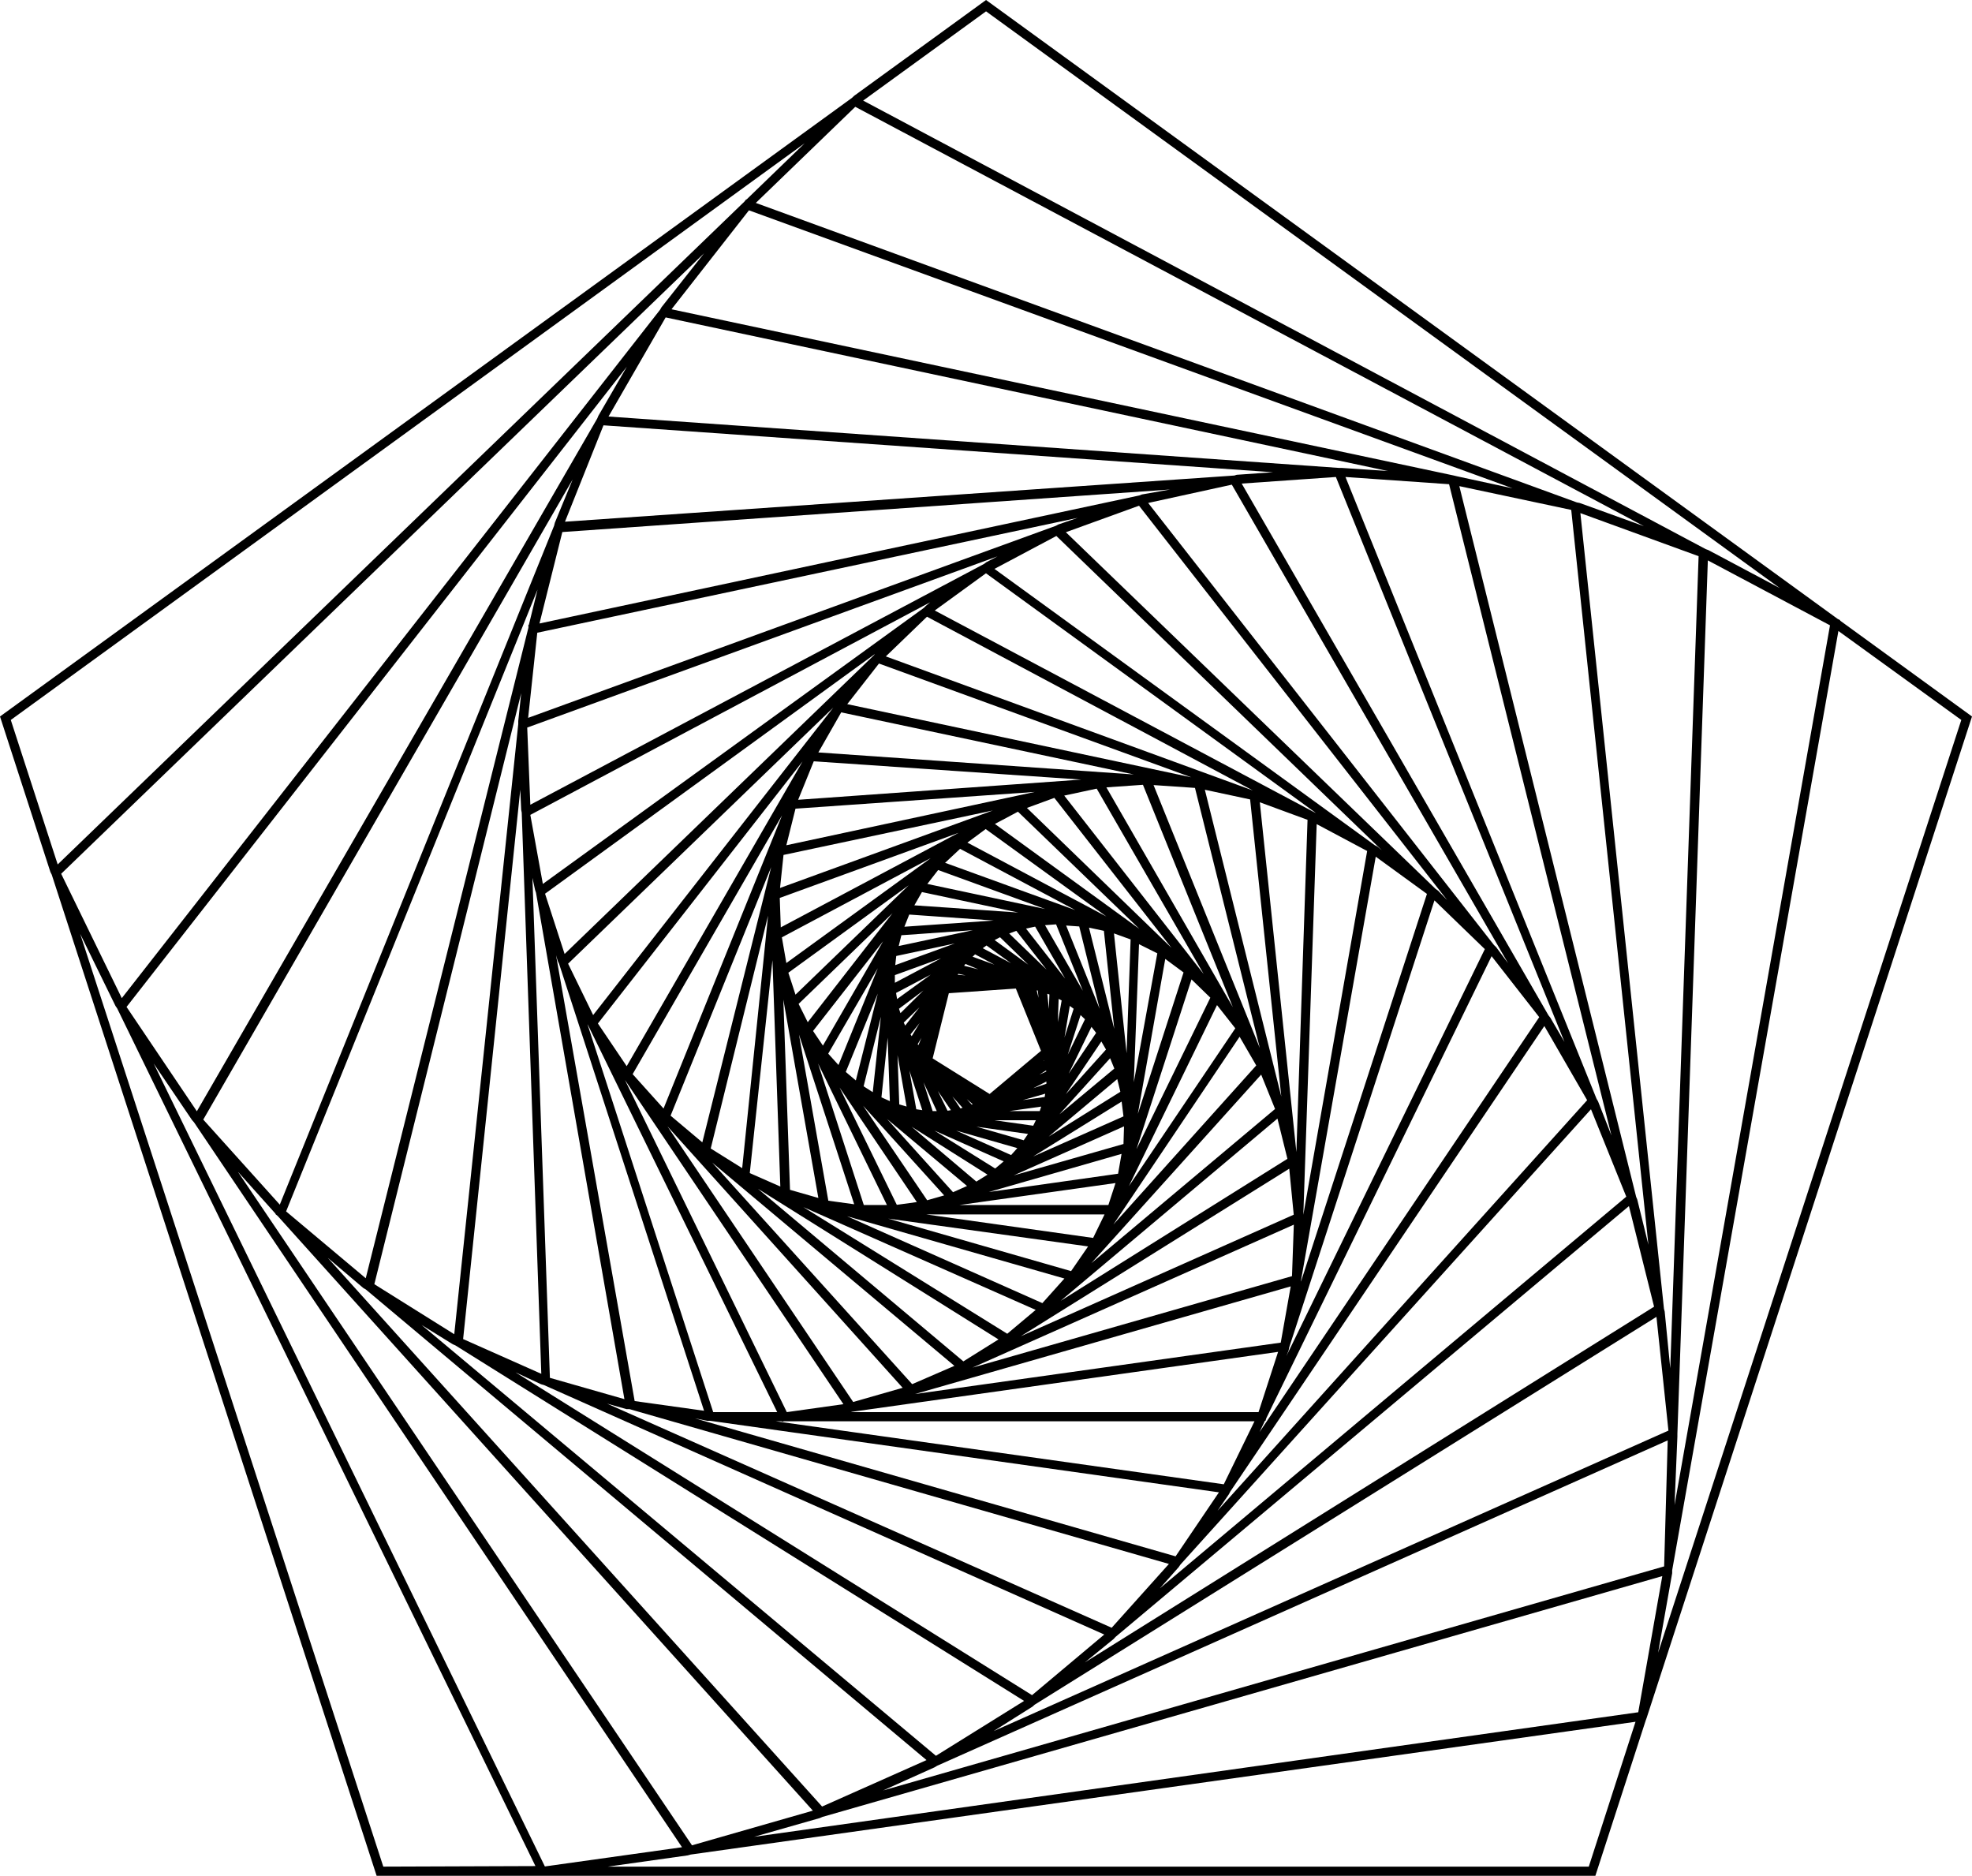 <svg id="bf6c710e-e723-49c0-9534-a0174e2ece7a" data-name="Layer 1" xmlns="http://www.w3.org/2000/svg" viewBox="0 0 215.67 205.12"><title>01u</title><g id="e749e4dc-869f-4b18-bc97-31fe5b65bbf0" data-name="Layer 1-2"><path d="M180.09,187.85l35.58-109.5L201.25,67.87v-.05l-.27-.14L108.13.21,107.84,0,93.41,10.48h0l-.23.22L0,78.35l5.51,17h0l.15.3L41.19,205.12H174.48l5.51-17h0ZM214.5,78.73l-33.16,102,1.54-8.7h0v-.32L201.06,69Zm-156.84.83,51.43-18.72-1.22.64h0l-.25.19L58,88Zm83.83,53.27-29.85,13.29L141,127.8ZM85.28,98.19l19.56-7.12L85.39,101.41Zm37.59,23.89L113,126.46l9.67-6ZM98,108.58l3.79-2-3.68,2.67Zm16.42,8.6-.74.33.73-.46Zm-13.22-2.12v0Zm13,.92-.1.06.09-.08Zm-6.84,4.27h0l-.09-.08ZM102,115.74l1.77-7.13,7.33-.51,2.75,6.81-5.62,4.72Zm10.19-7.61h0v0Zm-8-.55Zm2.19,13.16-.11.05-.54-.6Zm7-12.43h.12l.08.81Zm-8.64-1.71.07-.11.79.17Zm-4.29,7.68-.09-.09.41-.7Zm4.82,6.86-.23.07-.88-1.31Zm9.17-2.87v.24L113,119Zm.27-7.94-.17-1.66.23.08Zm-9.27-4.72.15-.2L107,106Zm-5.73,7.7-.13-.2,1-1.24ZM104,121.4l-.37.06-1.06-2.16Zm10.31-1.8-.06.36-2.39.34Zm1.38-7.83.09-2.54.33.17Zm-9.32-7.15.27-.26,2.12,1.13ZM99,112.15l-.16-.33,1.72-1.67Zm3.45,9.35H102l-1-3.15Zm11.42-.49-.16.49h-3.32ZM117,110l.42.31-1,3.14Zm-9.52-6.31.41-.3,2.68,1.94Zm-9,7.1-.16-.48,2.67-2Zm2.39,10.61-.66-.1-.75-4.23Zm12.42,1.1-.29.6-4.26-.6Zm4.89-11.5.48.46-1.88,3.87Zm-9.4-8.2.59-.31,3.09,3ZM99.15,121l-.8-.23-.19-5.38Zm13.28,3-.47.69-5.17-1.48Zm6.94-11.71.51.66-3,4.46Zm-9-10.21.78-.29,3.31,4.24Zm-12.5,5.39v-.84l5.06-1.84Zm-.79,6,.24,6.94L96.4,120Zm14.18,12.08-.68.76-6-2.67Zm9.19-11.66.51.88-4.39,4.88Zm-8.24-12.35,1-.21,3.28,5.68Zm-14.3,4,.11-1,6.41-1.37Zm-2.46,13.89-1-.64,1.89-7.61ZM109.77,127l-.93.78-6.65-4.15Zm11.64-11.28.46,1.13-6,5Zm-7.12-14.55,1.21-.09,2.93,7.27Zm-16,2.28.29-1.18,7.82-.55ZM93.6,118.15l-1.1-.93L96,108.65Zm14.4,10.3-1.22.76-7.08-6ZM122.19,118l.34,1.39-7.84,4.9Zm-5.59-16.79,1.43.1,2.23,9Zm-17.69.13.53-1.33,9.23.65ZM91.7,116.46l-1.12-1.24L96,105.88Zm14.06,13.23-1.53.68-7.21-8Zm13.34-28.25,1.63.35,1.13,10.72ZM100,99l.83-1.45,10.54,2.24ZM90,114.34l-1.08-1.6,7.66-9.81Zm13.26,16.38-1.86.53-7-10.33Zm19.67-7.55-.06,1.93-12,3.43Zm.28-8-1.38-13.1,1.82.66ZM101.42,96.66l1.18-1.52,11.7,4.26ZM88.34,111.78l-1-2,10.27-9.92Zm11.93,19.67-2.19.3-6.26-12.83Zm22.39-5.27-.38,2.17-14.14,2Zm1.91-22.93,2,1L124,118.35Zm-21.21-8.9L105,92.82l12.6,6.7ZM87,108.77l-.78-2.4,13.16-9.56Zm10,23H94.47l-5-15.47Zm25-2.4-.78,2.4H104.94Zm5.44-24.51,2,1.48-5,15.47ZM105.8,92.14l2-1.48,13.2,9.56ZM86,105.31l-.49-2.81,16.28-8.66Zm7.42,26.38-2.83-.39-3.21-18.17Zm27.38,1.11-1.25,2.57-18.26-2.57Zm9.51-25.7,2.06,2-8.08,16.57Zm-21.5-17,2.52-1.34,13.27,12.81ZM89.5,131l-3.1-.89-.73-20.8Zm29.5,5.3-1.86,2.7-20-5.74Zm14.1-26.39,2,2.54-11.64,17.26ZM112.31,88.35l3-1.1,12.81,16.4Zm-27,8.75.38-3.61,22.89-4.86Zm-.83,7.9.86,24.75L82,128.28Zm31.93,34.81L114,142.5,92.64,133Zm19.16-26.44,1.82,3.14L121.77,133.9ZM116.39,87l3.55-.76,11.7,20.27ZM86,92.43l1-4,26.17-1.83Zm-4.83,35.31-3.44-2.15L84,100.13Zm32.1,15.5-3.11,2.61L87.86,132Zm24.66-25.73,1.52,3.76-20.09,16.86ZM121,86.1l4-.28,9.83,24.31ZM87.29,87.46,89,83.25l29.25,2ZM76.81,124.92,73.34,122l11-27.18Zm32.39,21.55-3.84,2.4L82.9,130Zm30.51-24.15,1.09,4.4L116,142.25ZM126.16,85.85l4.53.31,7.09,28.44ZM89.5,82.28,92,77.9l32,6.79ZM72.57,121.22l-3.38-3.76,16.34-28.3Zm31.81,28.14-4.62,2L77.89,127.13Zm27.39-63,4.95,1.06,3.41,32.49ZM92.66,77l3.47-4.44L130.29,85ZM68.54,116.59l-3.15-4.67L87.77,83.27Zm30.18,35.17-5.41,1.55L73,123.17Zm42.78-17.84-.2,5.63-34.94,10Zm.28-7.94-4-38.25L143,89.65Zm-44.9-54.2,4.5-4.34,35.64,19ZM64.87,111l-2.74-5.62,29-28Zm27.37,42.55-6.19.87L68.35,118.1Zm48.92-12.88-1.09,6.15-40,5.62Zm1.38-7.83L144,90.12l5.52,2.94Zm1.23-44L102.23,66.76l5.6-4.07L143.91,88.9ZM95.59,71.64,61.75,104.32l-2.14-6.59L95.68,71.52Zm-31.26,40.5L85,154.42H78L64.25,112ZM93.2,154.38l46.58-6.55-2.14,6.59H93.06ZM142.29,140l8.17-46.32,5.6,4.07-13.78,42.4Zm8.36-47.42h0l-.29-.15-41.6-30.22,6.77-3.6L151.15,93Zm-49.4-26.32h0l-.22.22L59.37,96.66,58,89.11l43.73-23.25ZM61,105.09h0l.14.29L77,154.27l-7.59-1.06-8.6-48.76Zm24.49,50.33v.05l.32-.05H137.2l-3.36,6.89-49-6.89Zm55.44-7.74h0l.06-.32,15.89-48.9,5.51,5.33-21.7,44.49Zm16.34-50.29h0L157,97.2l-40.43-39,8-2.9,33.7,43.13Zm-98.75-.07h0l.1.3L68.29,153l-8.15-2.33L58.23,96Zm18.82,58.05h.34l55.63,7.82-4.74,7L76,155.1Zm61,0h.06l.1-.31,24.63-50.5,5.21,6.67L137.75,156.6Zm25.28-51.81h0l-.23-.22L125.57,55l9.15-2,30.21,52.33ZM115.75,57.35h0l-.28.15-57.71,21,1-9.31,59.1-12.56ZM57,88.55h0l.06.32,2.14,61.36-8.55-3.8L56.9,86.36Zm11.51,65.54h.33l59,16.93L121.58,178,66.39,153.49Zm65.89,9.31h0l.15-.29L168.9,112.2l4.68,8.11L133.16,165.2Zm35.15-52.12h0l-.2-.25L135.8,52.88l10.3-.72,25,61.78ZM124.89,54.07h0l-.29.11L59,68.18l2.5-10,66.47-4.65ZM56.68,78.85h0v.32l-7,66.73-8.74-5.47L57,75.8Zm2.49,72.52h0l.32.09,61.28,27.28-7.9,6.63-56.49-35.3Zm69.74,20h0l.19-.28L174,121.3l3.86,9.56-51,42.82Zm45.86-50.94h0l-.16-.27-27.46-68,11.33.79,17.76,71.22ZM135.25,51.92h0L135,52,61.79,57.05,66,46.51l73.23,5.13ZM57.84,68.32h-.05v.32L40,139.78l-8.71-7.31,27.5-68ZM49.52,147h0l.3.13L112,186l-9.64,6L46.11,144.89Zm72.27,32.23h0L122,179l56.15-47.11,2.75,11-62.24,38.89Zm57.27-48.06h0l-.12-.29L159.6,53.16l12.24,2.6,8.44,80.36Zm-32.29-80h-.31L66.55,45.55,72.8,34.71l79,16.8Zm-86.09,6h0l-.08.32-30,74.24-8.37-9.3,40.4-70ZM39.75,140.86h0L40,141l61.33,51.47-11.42,5.08-54.06-60Zm73.16,45.77h0l.25-.22,68-42.41,1.31,12.44-73.8,32.86Zm69.15-43.21h0l-.08-.31-9.14-87,12.93,4.71-3.1,88.81ZM159.33,52.08h0L159,52,73.44,33.82,81.91,23l83.52,30.4ZM65.44,45.47h0l-.12.29L21.53,121.52l-7.69-11.41,54.71-70ZM30.13,132.72v.05l.25.21L88.9,198l-13.22,3.79L26,128.11Zm72.08,60.54h0l.28-.17,79.9-35.58L182,171.29l-85.42,24.5Zm81.24-36.17h0v-.31l3.33-95.5,13.36,7.1-17,96.2ZM172.76,55h0l-.31-.06L82.66,22.19,93.54,11.68l86.25,45.86ZM72.35,33.59h0l-.16.28L13.32,109.15,6.69,95.55,77,27.7ZM21,122.48h0l.22.25L74.59,202l-15,2.1L16.81,116.3Zm68.66,76.33h0l.3-.13,91.84-26.33-2.63,14.89-96.7,13.62ZM107.84,1.24l86.81,63.07-7.82-4.16h0l-.28-.1L94.4,11ZM1.18,78.73,88,15.67l-6.35,6.14H81.6l-.2.25L6.31,94.53ZM41.92,204.12l-33.15-102L12.63,110h0l.19.28,45.74,93.78Zm131.84,0H66.48l8.74-1.23h0l.32-.09,103.33-14.52Z"/></g></svg>
